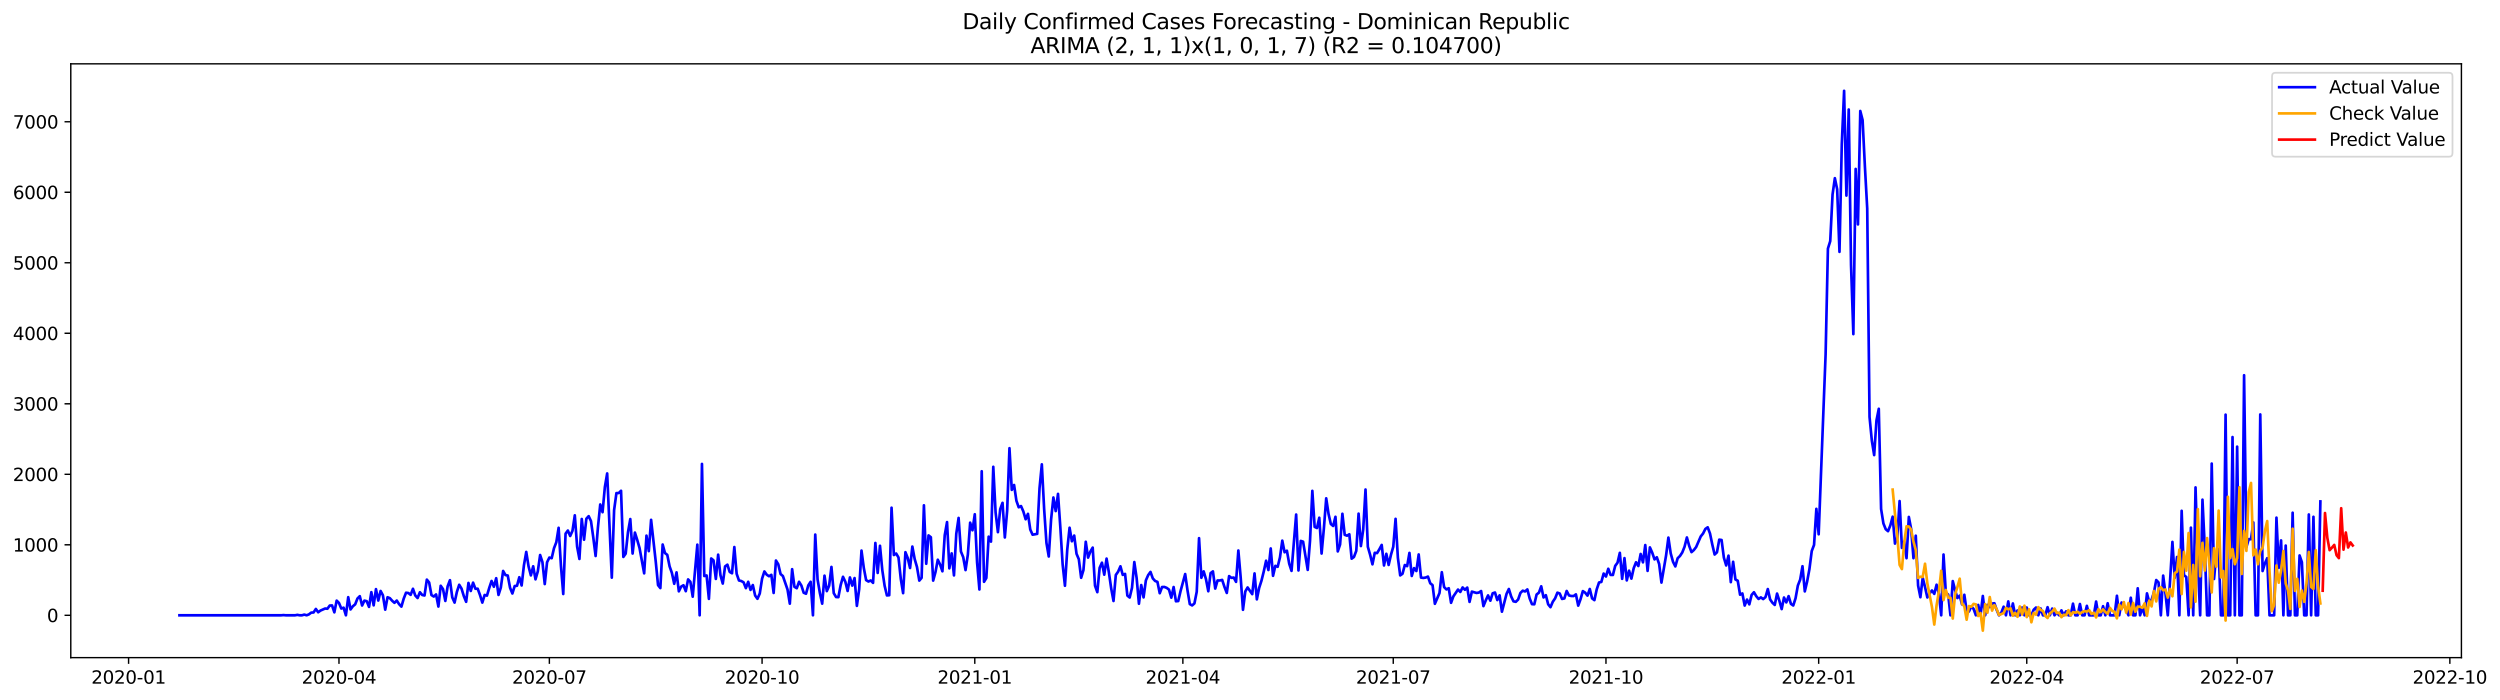 <?xml version="1.0" encoding="utf-8" standalone="no"?>
<!DOCTYPE svg PUBLIC "-//W3C//DTD SVG 1.1//EN"
  "http://www.w3.org/Graphics/SVG/1.1/DTD/svg11.dtd">
<svg xmlns:xlink="http://www.w3.org/1999/xlink" width="1400.466pt" height="392.274pt" viewBox="0 0 1400.466 392.274" xmlns="http://www.w3.org/2000/svg" version="1.1">
 <defs>
  <style type="text/css">*{stroke-linejoin: round; stroke-linecap: butt}</style>
 </defs>
 <g id="figure_1">
  <g id="patch_1">
   <path d="M 0 392.274 
L 1400.466 392.274 
L 1400.466 0 
L 0 0 
z
" style="fill: #ffffff"/>
  </g>
  <g id="axes_1">
   <g id="patch_2">
    <path d="M 39.65 368.396 
L 1378.85 368.396 
L 1378.85 35.755 
L 39.65 35.755 
z
" style="fill: #ffffff"/>
   </g>
   <g id="matplotlib.axis_1">
    <g id="xtick_1">
     <g id="line2d_1">
      <defs>
       <path id="mfbf5002691" d="M 0 0 
L 0 3.5 
" style="stroke: #000000; stroke-width: 0.8"/>
      </defs>
      <g>
       <use xlink:href="#mfbf5002691" x="72.029" y="368.396" style="stroke: #000000; stroke-width: 0.8"/>
      </g>
     </g>
     <g id="text_1">
      <!-- 2020-01 -->
      <g transform="translate(51.138 382.994)scale(0.1 -0.1)">
       <defs>
        <path id="DejaVuSans-32" d="M 1228 531 
L 3431 531 
L 3431 0 
L 469 0 
L 469 531 
Q 828 903 1448 1529 
Q 2069 2156 2228 2338 
Q 2531 2678 2651 2914 
Q 2772 3150 2772 3378 
Q 2772 3750 2511 3984 
Q 2250 4219 1831 4219 
Q 1534 4219 1204 4116 
Q 875 4013 500 3803 
L 500 4441 
Q 881 4594 1212 4672 
Q 1544 4750 1819 4750 
Q 2544 4750 2975 4387 
Q 3406 4025 3406 3419 
Q 3406 3131 3298 2873 
Q 3191 2616 2906 2266 
Q 2828 2175 2409 1742 
Q 1991 1309 1228 531 
z
" transform="scale(0.016)"/>
        <path id="DejaVuSans-30" d="M 2034 4250 
Q 1547 4250 1301 3770 
Q 1056 3291 1056 2328 
Q 1056 1369 1301 889 
Q 1547 409 2034 409 
Q 2525 409 2770 889 
Q 3016 1369 3016 2328 
Q 3016 3291 2770 3770 
Q 2525 4250 2034 4250 
z
M 2034 4750 
Q 2819 4750 3233 4129 
Q 3647 3509 3647 2328 
Q 3647 1150 3233 529 
Q 2819 -91 2034 -91 
Q 1250 -91 836 529 
Q 422 1150 422 2328 
Q 422 3509 836 4129 
Q 1250 4750 2034 4750 
z
" transform="scale(0.016)"/>
        <path id="DejaVuSans-2d" d="M 313 2009 
L 1997 2009 
L 1997 1497 
L 313 1497 
L 313 2009 
z
" transform="scale(0.016)"/>
        <path id="DejaVuSans-31" d="M 794 531 
L 1825 531 
L 1825 4091 
L 703 3866 
L 703 4441 
L 1819 4666 
L 2450 4666 
L 2450 531 
L 3481 531 
L 3481 0 
L 794 0 
L 794 531 
z
" transform="scale(0.016)"/>
       </defs>
       <use xlink:href="#DejaVuSans-32"/>
       <use xlink:href="#DejaVuSans-30" x="63.623"/>
       <use xlink:href="#DejaVuSans-32" x="127.246"/>
       <use xlink:href="#DejaVuSans-30" x="190.869"/>
       <use xlink:href="#DejaVuSans-2d" x="254.492"/>
       <use xlink:href="#DejaVuSans-30" x="290.576"/>
       <use xlink:href="#DejaVuSans-31" x="354.199"/>
      </g>
     </g>
    </g>
    <g id="xtick_2">
     <g id="line2d_2">
      <g>
       <use xlink:href="#mfbf5002691" x="189.889" y="368.396" style="stroke: #000000; stroke-width: 0.8"/>
      </g>
     </g>
     <g id="text_2">
      <!-- 2020-04 -->
      <g transform="translate(168.998 382.994)scale(0.1 -0.1)">
       <defs>
        <path id="DejaVuSans-34" d="M 2419 4116 
L 825 1625 
L 2419 1625 
L 2419 4116 
z
M 2253 4666 
L 3047 4666 
L 3047 1625 
L 3713 1625 
L 3713 1100 
L 3047 1100 
L 3047 0 
L 2419 0 
L 2419 1100 
L 313 1100 
L 313 1709 
L 2253 4666 
z
" transform="scale(0.016)"/>
       </defs>
       <use xlink:href="#DejaVuSans-32"/>
       <use xlink:href="#DejaVuSans-30" x="63.623"/>
       <use xlink:href="#DejaVuSans-32" x="127.246"/>
       <use xlink:href="#DejaVuSans-30" x="190.869"/>
       <use xlink:href="#DejaVuSans-2d" x="254.492"/>
       <use xlink:href="#DejaVuSans-30" x="290.576"/>
       <use xlink:href="#DejaVuSans-34" x="354.199"/>
      </g>
     </g>
    </g>
    <g id="xtick_3">
     <g id="line2d_3">
      <g>
       <use xlink:href="#mfbf5002691" x="307.749" y="368.396" style="stroke: #000000; stroke-width: 0.8"/>
      </g>
     </g>
     <g id="text_3">
      <!-- 2020-07 -->
      <g transform="translate(286.858 382.994)scale(0.1 -0.1)">
       <defs>
        <path id="DejaVuSans-37" d="M 525 4666 
L 3525 4666 
L 3525 4397 
L 1831 0 
L 1172 0 
L 2766 4134 
L 525 4134 
L 525 4666 
z
" transform="scale(0.016)"/>
       </defs>
       <use xlink:href="#DejaVuSans-32"/>
       <use xlink:href="#DejaVuSans-30" x="63.623"/>
       <use xlink:href="#DejaVuSans-32" x="127.246"/>
       <use xlink:href="#DejaVuSans-30" x="190.869"/>
       <use xlink:href="#DejaVuSans-2d" x="254.492"/>
       <use xlink:href="#DejaVuSans-30" x="290.576"/>
       <use xlink:href="#DejaVuSans-37" x="354.199"/>
      </g>
     </g>
    </g>
    <g id="xtick_4">
     <g id="line2d_4">
      <g>
       <use xlink:href="#mfbf5002691" x="426.904" y="368.396" style="stroke: #000000; stroke-width: 0.8"/>
      </g>
     </g>
     <g id="text_4">
      <!-- 2020-10 -->
      <g transform="translate(406.013 382.994)scale(0.1 -0.1)">
       <use xlink:href="#DejaVuSans-32"/>
       <use xlink:href="#DejaVuSans-30" x="63.623"/>
       <use xlink:href="#DejaVuSans-32" x="127.246"/>
       <use xlink:href="#DejaVuSans-30" x="190.869"/>
       <use xlink:href="#DejaVuSans-2d" x="254.492"/>
       <use xlink:href="#DejaVuSans-31" x="290.576"/>
       <use xlink:href="#DejaVuSans-30" x="354.199"/>
      </g>
     </g>
    </g>
    <g id="xtick_5">
     <g id="line2d_5">
      <g>
       <use xlink:href="#mfbf5002691" x="546.059" y="368.396" style="stroke: #000000; stroke-width: 0.8"/>
      </g>
     </g>
     <g id="text_5">
      <!-- 2021-01 -->
      <g transform="translate(525.168 382.994)scale(0.1 -0.1)">
       <use xlink:href="#DejaVuSans-32"/>
       <use xlink:href="#DejaVuSans-30" x="63.623"/>
       <use xlink:href="#DejaVuSans-32" x="127.246"/>
       <use xlink:href="#DejaVuSans-31" x="190.869"/>
       <use xlink:href="#DejaVuSans-2d" x="254.492"/>
       <use xlink:href="#DejaVuSans-30" x="290.576"/>
       <use xlink:href="#DejaVuSans-31" x="354.199"/>
      </g>
     </g>
    </g>
    <g id="xtick_6">
     <g id="line2d_6">
      <g>
       <use xlink:href="#mfbf5002691" x="662.624" y="368.396" style="stroke: #000000; stroke-width: 0.8"/>
      </g>
     </g>
     <g id="text_6">
      <!-- 2021-04 -->
      <g transform="translate(641.733 382.994)scale(0.1 -0.1)">
       <use xlink:href="#DejaVuSans-32"/>
       <use xlink:href="#DejaVuSans-30" x="63.623"/>
       <use xlink:href="#DejaVuSans-32" x="127.246"/>
       <use xlink:href="#DejaVuSans-31" x="190.869"/>
       <use xlink:href="#DejaVuSans-2d" x="254.492"/>
       <use xlink:href="#DejaVuSans-30" x="290.576"/>
       <use xlink:href="#DejaVuSans-34" x="354.199"/>
      </g>
     </g>
    </g>
    <g id="xtick_7">
     <g id="line2d_7">
      <g>
       <use xlink:href="#mfbf5002691" x="780.484" y="368.396" style="stroke: #000000; stroke-width: 0.8"/>
      </g>
     </g>
     <g id="text_7">
      <!-- 2021-07 -->
      <g transform="translate(759.593 382.994)scale(0.1 -0.1)">
       <use xlink:href="#DejaVuSans-32"/>
       <use xlink:href="#DejaVuSans-30" x="63.623"/>
       <use xlink:href="#DejaVuSans-32" x="127.246"/>
       <use xlink:href="#DejaVuSans-31" x="190.869"/>
       <use xlink:href="#DejaVuSans-2d" x="254.492"/>
       <use xlink:href="#DejaVuSans-30" x="290.576"/>
       <use xlink:href="#DejaVuSans-37" x="354.199"/>
      </g>
     </g>
    </g>
    <g id="xtick_8">
     <g id="line2d_8">
      <g>
       <use xlink:href="#mfbf5002691" x="899.639" y="368.396" style="stroke: #000000; stroke-width: 0.8"/>
      </g>
     </g>
     <g id="text_8">
      <!-- 2021-10 -->
      <g transform="translate(878.748 382.994)scale(0.1 -0.1)">
       <use xlink:href="#DejaVuSans-32"/>
       <use xlink:href="#DejaVuSans-30" x="63.623"/>
       <use xlink:href="#DejaVuSans-32" x="127.246"/>
       <use xlink:href="#DejaVuSans-31" x="190.869"/>
       <use xlink:href="#DejaVuSans-2d" x="254.492"/>
       <use xlink:href="#DejaVuSans-31" x="290.576"/>
       <use xlink:href="#DejaVuSans-30" x="354.199"/>
      </g>
     </g>
    </g>
    <g id="xtick_9">
     <g id="line2d_9">
      <g>
       <use xlink:href="#mfbf5002691" x="1018.794" y="368.396" style="stroke: #000000; stroke-width: 0.8"/>
      </g>
     </g>
     <g id="text_9">
      <!-- 2022-01 -->
      <g transform="translate(997.903 382.994)scale(0.1 -0.1)">
       <use xlink:href="#DejaVuSans-32"/>
       <use xlink:href="#DejaVuSans-30" x="63.623"/>
       <use xlink:href="#DejaVuSans-32" x="127.246"/>
       <use xlink:href="#DejaVuSans-32" x="190.869"/>
       <use xlink:href="#DejaVuSans-2d" x="254.492"/>
       <use xlink:href="#DejaVuSans-30" x="290.576"/>
       <use xlink:href="#DejaVuSans-31" x="354.199"/>
      </g>
     </g>
    </g>
    <g id="xtick_10">
     <g id="line2d_10">
      <g>
       <use xlink:href="#mfbf5002691" x="1135.359" y="368.396" style="stroke: #000000; stroke-width: 0.8"/>
      </g>
     </g>
     <g id="text_10">
      <!-- 2022-04 -->
      <g transform="translate(1114.468 382.994)scale(0.1 -0.1)">
       <use xlink:href="#DejaVuSans-32"/>
       <use xlink:href="#DejaVuSans-30" x="63.623"/>
       <use xlink:href="#DejaVuSans-32" x="127.246"/>
       <use xlink:href="#DejaVuSans-32" x="190.869"/>
       <use xlink:href="#DejaVuSans-2d" x="254.492"/>
       <use xlink:href="#DejaVuSans-30" x="290.576"/>
       <use xlink:href="#DejaVuSans-34" x="354.199"/>
      </g>
     </g>
    </g>
    <g id="xtick_11">
     <g id="line2d_11">
      <g>
       <use xlink:href="#mfbf5002691" x="1253.219" y="368.396" style="stroke: #000000; stroke-width: 0.8"/>
      </g>
     </g>
     <g id="text_11">
      <!-- 2022-07 -->
      <g transform="translate(1232.328 382.994)scale(0.1 -0.1)">
       <use xlink:href="#DejaVuSans-32"/>
       <use xlink:href="#DejaVuSans-30" x="63.623"/>
       <use xlink:href="#DejaVuSans-32" x="127.246"/>
       <use xlink:href="#DejaVuSans-32" x="190.869"/>
       <use xlink:href="#DejaVuSans-2d" x="254.492"/>
       <use xlink:href="#DejaVuSans-30" x="290.576"/>
       <use xlink:href="#DejaVuSans-37" x="354.199"/>
      </g>
     </g>
    </g>
    <g id="xtick_12">
     <g id="line2d_12">
      <g>
       <use xlink:href="#mfbf5002691" x="1372.374" y="368.396" style="stroke: #000000; stroke-width: 0.8"/>
      </g>
     </g>
     <g id="text_12">
      <!-- 2022-10 -->
      <g transform="translate(1351.483 382.994)scale(0.1 -0.1)">
       <use xlink:href="#DejaVuSans-32"/>
       <use xlink:href="#DejaVuSans-30" x="63.623"/>
       <use xlink:href="#DejaVuSans-32" x="127.246"/>
       <use xlink:href="#DejaVuSans-32" x="190.869"/>
       <use xlink:href="#DejaVuSans-2d" x="254.492"/>
       <use xlink:href="#DejaVuSans-31" x="290.576"/>
       <use xlink:href="#DejaVuSans-30" x="354.199"/>
      </g>
     </g>
    </g>
   </g>
   <g id="matplotlib.axis_2">
    <g id="ytick_1">
     <g id="line2d_13">
      <defs>
       <path id="mf275be5e77" d="M 0 0 
L -3.5 0 
" style="stroke: #000000; stroke-width: 0.8"/>
      </defs>
      <g>
       <use xlink:href="#mf275be5e77" x="39.65" y="344.68" style="stroke: #000000; stroke-width: 0.8"/>
      </g>
     </g>
     <g id="text_13">
      <!-- 0 -->
      <g transform="translate(26.288 348.479)scale(0.1 -0.1)">
       <use xlink:href="#DejaVuSans-30"/>
      </g>
     </g>
    </g>
    <g id="ytick_2">
     <g id="line2d_14">
      <g>
       <use xlink:href="#mf275be5e77" x="39.65" y="305.185" style="stroke: #000000; stroke-width: 0.8"/>
      </g>
     </g>
     <g id="text_14">
      <!-- 1000 -->
      <g transform="translate(7.2 308.984)scale(0.1 -0.1)">
       <use xlink:href="#DejaVuSans-31"/>
       <use xlink:href="#DejaVuSans-30" x="63.623"/>
       <use xlink:href="#DejaVuSans-30" x="127.246"/>
       <use xlink:href="#DejaVuSans-30" x="190.869"/>
      </g>
     </g>
    </g>
    <g id="ytick_3">
     <g id="line2d_15">
      <g>
       <use xlink:href="#mf275be5e77" x="39.65" y="265.69" style="stroke: #000000; stroke-width: 0.8"/>
      </g>
     </g>
     <g id="text_15">
      <!-- 2000 -->
      <g transform="translate(7.2 269.489)scale(0.1 -0.1)">
       <use xlink:href="#DejaVuSans-32"/>
       <use xlink:href="#DejaVuSans-30" x="63.623"/>
       <use xlink:href="#DejaVuSans-30" x="127.246"/>
       <use xlink:href="#DejaVuSans-30" x="190.869"/>
      </g>
     </g>
    </g>
    <g id="ytick_4">
     <g id="line2d_16">
      <g>
       <use xlink:href="#mf275be5e77" x="39.65" y="226.195" style="stroke: #000000; stroke-width: 0.8"/>
      </g>
     </g>
     <g id="text_16">
      <!-- 3000 -->
      <g transform="translate(7.2 229.994)scale(0.1 -0.1)">
       <defs>
        <path id="DejaVuSans-33" d="M 2597 2516 
Q 3050 2419 3304 2112 
Q 3559 1806 3559 1356 
Q 3559 666 3084 287 
Q 2609 -91 1734 -91 
Q 1441 -91 1130 -33 
Q 819 25 488 141 
L 488 750 
Q 750 597 1062 519 
Q 1375 441 1716 441 
Q 2309 441 2620 675 
Q 2931 909 2931 1356 
Q 2931 1769 2642 2001 
Q 2353 2234 1838 2234 
L 1294 2234 
L 1294 2753 
L 1863 2753 
Q 2328 2753 2575 2939 
Q 2822 3125 2822 3475 
Q 2822 3834 2567 4026 
Q 2313 4219 1838 4219 
Q 1578 4219 1281 4162 
Q 984 4106 628 3988 
L 628 4550 
Q 988 4650 1302 4700 
Q 1616 4750 1894 4750 
Q 2613 4750 3031 4423 
Q 3450 4097 3450 3541 
Q 3450 3153 3228 2886 
Q 3006 2619 2597 2516 
z
" transform="scale(0.016)"/>
       </defs>
       <use xlink:href="#DejaVuSans-33"/>
       <use xlink:href="#DejaVuSans-30" x="63.623"/>
       <use xlink:href="#DejaVuSans-30" x="127.246"/>
       <use xlink:href="#DejaVuSans-30" x="190.869"/>
      </g>
     </g>
    </g>
    <g id="ytick_5">
     <g id="line2d_17">
      <g>
       <use xlink:href="#mf275be5e77" x="39.65" y="186.699" style="stroke: #000000; stroke-width: 0.8"/>
      </g>
     </g>
     <g id="text_17">
      <!-- 4000 -->
      <g transform="translate(7.2 190.499)scale(0.1 -0.1)">
       <use xlink:href="#DejaVuSans-34"/>
       <use xlink:href="#DejaVuSans-30" x="63.623"/>
       <use xlink:href="#DejaVuSans-30" x="127.246"/>
       <use xlink:href="#DejaVuSans-30" x="190.869"/>
      </g>
     </g>
    </g>
    <g id="ytick_6">
     <g id="line2d_18">
      <g>
       <use xlink:href="#mf275be5e77" x="39.65" y="147.204" style="stroke: #000000; stroke-width: 0.8"/>
      </g>
     </g>
     <g id="text_18">
      <!-- 5000 -->
      <g transform="translate(7.2 151.003)scale(0.1 -0.1)">
       <defs>
        <path id="DejaVuSans-35" d="M 691 4666 
L 3169 4666 
L 3169 4134 
L 1269 4134 
L 1269 2991 
Q 1406 3038 1543 3061 
Q 1681 3084 1819 3084 
Q 2600 3084 3056 2656 
Q 3513 2228 3513 1497 
Q 3513 744 3044 326 
Q 2575 -91 1722 -91 
Q 1428 -91 1123 -41 
Q 819 9 494 109 
L 494 744 
Q 775 591 1075 516 
Q 1375 441 1709 441 
Q 2250 441 2565 725 
Q 2881 1009 2881 1497 
Q 2881 1984 2565 2268 
Q 2250 2553 1709 2553 
Q 1456 2553 1204 2497 
Q 953 2441 691 2322 
L 691 4666 
z
" transform="scale(0.016)"/>
       </defs>
       <use xlink:href="#DejaVuSans-35"/>
       <use xlink:href="#DejaVuSans-30" x="63.623"/>
       <use xlink:href="#DejaVuSans-30" x="127.246"/>
       <use xlink:href="#DejaVuSans-30" x="190.869"/>
      </g>
     </g>
    </g>
    <g id="ytick_7">
     <g id="line2d_19">
      <g>
       <use xlink:href="#mf275be5e77" x="39.65" y="107.709" style="stroke: #000000; stroke-width: 0.8"/>
      </g>
     </g>
     <g id="text_19">
      <!-- 6000 -->
      <g transform="translate(7.2 111.508)scale(0.1 -0.1)">
       <defs>
        <path id="DejaVuSans-36" d="M 2113 2584 
Q 1688 2584 1439 2293 
Q 1191 2003 1191 1497 
Q 1191 994 1439 701 
Q 1688 409 2113 409 
Q 2538 409 2786 701 
Q 3034 994 3034 1497 
Q 3034 2003 2786 2293 
Q 2538 2584 2113 2584 
z
M 3366 4563 
L 3366 3988 
Q 3128 4100 2886 4159 
Q 2644 4219 2406 4219 
Q 1781 4219 1451 3797 
Q 1122 3375 1075 2522 
Q 1259 2794 1537 2939 
Q 1816 3084 2150 3084 
Q 2853 3084 3261 2657 
Q 3669 2231 3669 1497 
Q 3669 778 3244 343 
Q 2819 -91 2113 -91 
Q 1303 -91 875 529 
Q 447 1150 447 2328 
Q 447 3434 972 4092 
Q 1497 4750 2381 4750 
Q 2619 4750 2861 4703 
Q 3103 4656 3366 4563 
z
" transform="scale(0.016)"/>
       </defs>
       <use xlink:href="#DejaVuSans-36"/>
       <use xlink:href="#DejaVuSans-30" x="63.623"/>
       <use xlink:href="#DejaVuSans-30" x="127.246"/>
       <use xlink:href="#DejaVuSans-30" x="190.869"/>
      </g>
     </g>
    </g>
    <g id="ytick_8">
     <g id="line2d_20">
      <g>
       <use xlink:href="#mf275be5e77" x="39.65" y="68.214" style="stroke: #000000; stroke-width: 0.8"/>
      </g>
     </g>
     <g id="text_20">
      <!-- 7000 -->
      <g transform="translate(7.2 72.013)scale(0.1 -0.1)">
       <use xlink:href="#DejaVuSans-37"/>
       <use xlink:href="#DejaVuSans-30" x="63.623"/>
       <use xlink:href="#DejaVuSans-30" x="127.246"/>
       <use xlink:href="#DejaVuSans-30" x="190.869"/>
      </g>
     </g>
    </g>
   </g>
   <g id="line2d_21">
    <path d="M 100.523 344.68 
L 157.51 344.68 
L 158.805 344.562 
L 160.1 344.68 
L 165.281 344.68 
L 166.576 344.443 
L 167.871 344.68 
L 169.166 344.68 
L 170.462 344.285 
L 171.757 344.68 
L 173.052 344.167 
L 174.347 343.179 
L 175.642 343.1 
L 176.937 341.125 
L 178.233 342.982 
L 179.528 342.034 
L 182.118 340.888 
L 183.413 341.007 
L 184.708 339.23 
L 186.004 339.151 
L 187.299 343.021 
L 188.594 336.465 
L 189.889 337.768 
L 191.184 340.888 
L 192.479 340.415 
L 193.775 344.68 
L 195.07 334.53 
L 196.365 341.402 
L 197.66 339.625 
L 198.955 338.558 
L 200.25 335.28 
L 201.546 333.977 
L 202.841 339.19 
L 204.136 336.465 
L 205.431 336.781 
L 206.726 339.98 
L 208.021 331.726 
L 209.317 339.111 
L 210.612 330.027 
L 211.907 336.426 
L 213.202 331.054 
L 214.497 333.463 
L 215.792 341.52 
L 217.088 334.569 
L 218.383 335.083 
L 219.678 336.544 
L 220.973 337.689 
L 222.268 336.426 
L 223.563 338.44 
L 224.859 339.822 
L 226.154 335.359 
L 227.449 332.042 
L 228.744 332.2 
L 230.039 333.226 
L 231.334 329.83 
L 232.629 333.582 
L 233.925 335.004 
L 235.22 331.765 
L 236.515 333.305 
L 237.81 333.582 
L 239.105 324.695 
L 240.4 326.315 
L 241.696 333.345 
L 242.991 334.174 
L 244.286 332.989 
L 245.581 339.783 
L 246.876 328.132 
L 248.171 330.027 
L 249.467 336.623 
L 250.762 328.448 
L 252.057 325.011 
L 253.352 334.648 
L 254.647 337.571 
L 255.942 331.568 
L 257.238 327.579 
L 258.533 329.711 
L 259.828 333.937 
L 261.123 337.136 
L 262.418 326.552 
L 263.713 331.054 
L 265.009 326.394 
L 266.304 329.79 
L 267.599 329.79 
L 268.894 333.345 
L 270.189 337.571 
L 271.484 333.305 
L 272.78 333.661 
L 274.075 329.316 
L 275.37 325.446 
L 276.665 328.684 
L 277.96 323.906 
L 279.255 333.266 
L 280.551 329.158 
L 281.846 319.838 
L 283.141 322.128 
L 284.436 322.405 
L 285.731 329.277 
L 287.026 332.476 
L 288.322 328.29 
L 289.617 328.132 
L 290.912 323.353 
L 292.207 327.974 
L 293.502 316.638 
L 294.797 309.174 
L 296.093 317.31 
L 297.388 322.326 
L 298.683 317.231 
L 299.978 324.537 
L 301.273 320.075 
L 302.568 310.912 
L 303.864 314.901 
L 305.159 327.184 
L 306.454 314.98 
L 307.749 312.333 
L 309.044 312.689 
L 310.339 307.12 
L 311.635 303.763 
L 312.93 295.667 
L 314.225 316.915 
L 315.52 332.752 
L 316.815 298.945 
L 318.11 297.207 
L 319.406 300.248 
L 320.701 297.325 
L 321.996 288.676 
L 323.291 306.212 
L 324.586 313.123 
L 325.881 290.73 
L 327.176 302.341 
L 328.472 290.572 
L 329.767 289.15 
L 331.062 291.914 
L 332.357 301.196 
L 333.652 311.465 
L 334.947 295.469 
L 336.243 282.594 
L 337.538 286.938 
L 338.833 272.838 
L 340.128 265.216 
L 342.718 323.59 
L 344.014 285.753 
L 345.309 276.235 
L 346.604 276.195 
L 347.899 274.932 
L 349.194 311.978 
L 350.489 310.161 
L 351.785 298.155 
L 353.08 290.769 
L 354.375 310.082 
L 355.67 298.352 
L 356.965 302.46 
L 358.26 307.002 
L 360.851 321.18 
L 362.146 300.05 
L 363.441 308.739 
L 364.736 291.204 
L 367.327 314.506 
L 368.622 327.776 
L 369.917 329.435 
L 371.212 305.027 
L 372.507 309.806 
L 373.802 310.833 
L 375.098 317.27 
L 376.393 320.983 
L 377.688 327.026 
L 378.983 320.627 
L 380.278 331.252 
L 381.573 328.605 
L 382.869 327.855 
L 384.164 331.173 
L 385.459 324.577 
L 386.754 325.959 
L 388.049 334.253 
L 390.64 305.106 
L 391.935 344.68 
L 393.23 259.884 
L 394.525 322.681 
L 395.82 322.365 
L 397.115 335.478 
L 398.411 312.847 
L 399.706 313.913 
L 401.001 324.301 
L 402.296 310.714 
L 403.591 322.247 
L 404.886 326.907 
L 406.182 317.31 
L 407.477 316.323 
L 408.772 320.391 
L 410.067 321.141 
L 411.362 306.449 
L 412.657 321.417 
L 413.953 325.169 
L 415.248 325.485 
L 416.543 326.196 
L 417.838 329.474 
L 419.133 325.92 
L 420.428 330.462 
L 421.724 327.737 
L 423.019 333.621 
L 424.314 335.438 
L 425.609 332.476 
L 426.904 324.182 
L 428.199 320.114 
L 429.494 321.931 
L 430.79 322.8 
L 432.085 322.01 
L 433.38 332.16 
L 434.675 313.992 
L 435.97 316.086 
L 437.265 321.575 
L 438.561 322.681 
L 441.151 330.225 
L 442.446 338.163 
L 443.741 318.85 
L 445.036 328.724 
L 446.332 329.514 
L 447.627 325.92 
L 448.922 328.013 
L 450.217 332.042 
L 451.512 332.595 
L 452.807 327.895 
L 454.103 325.92 
L 455.398 344.68 
L 456.693 299.458 
L 457.988 324.577 
L 459.283 332.2 
L 460.578 338.163 
L 461.874 322.484 
L 463.169 331.133 
L 464.464 328.132 
L 465.759 317.586 
L 467.054 332.279 
L 468.349 334.451 
L 469.645 334.53 
L 470.94 327.697 
L 472.235 323.116 
L 473.53 325.88 
L 474.825 331.054 
L 476.12 323.471 
L 477.416 328.053 
L 478.711 323.827 
L 480.006 339.388 
L 481.301 330.027 
L 482.596 308.423 
L 483.891 318.179 
L 485.187 324.972 
L 486.482 325.762 
L 487.777 325.169 
L 489.072 326.512 
L 490.367 304.158 
L 491.662 320.943 
L 492.958 305.738 
L 494.253 319.403 
L 495.548 328.132 
L 496.843 333.542 
L 498.138 333.424 
L 499.433 284.41 
L 500.729 310.912 
L 502.024 310.082 
L 503.319 312.294 
L 504.614 324.34 
L 505.909 332.279 
L 507.204 309.332 
L 508.5 312.61 
L 509.795 318.179 
L 511.09 306.172 
L 512.385 313.163 
L 513.68 317.626 
L 514.975 325.248 
L 516.271 323.708 
L 517.566 283.068 
L 518.861 315.809 
L 520.156 299.932 
L 521.451 300.959 
L 522.746 325.248 
L 524.041 320.469 
L 525.337 313.558 
L 526.632 316.244 
L 527.927 320.035 
L 529.222 299.853 
L 530.517 292.467 
L 531.812 318.376 
L 533.108 310.003 
L 534.403 322.326 
L 535.698 298.945 
L 536.993 290.137 
L 538.288 308.937 
L 539.583 312.136 
L 540.879 319.364 
L 542.174 310.714 
L 543.469 292.783 
L 544.764 297.049 
L 546.059 288.083 
L 547.354 315.177 
L 548.65 330.225 
L 549.945 263.991 
L 551.24 325.92 
L 552.535 323.787 
L 553.83 300.643 
L 555.125 303.408 
L 556.421 261.503 
L 557.716 287.057 
L 559.011 298.115 
L 560.306 285.2 
L 561.601 281.685 
L 562.896 301.077 
L 564.192 286.148 
L 565.487 251.076 
L 566.782 274.418 
L 568.077 271.693 
L 569.372 280.5 
L 570.667 284.173 
L 571.963 283.502 
L 573.258 286.504 
L 574.553 290.888 
L 575.848 287.846 
L 577.143 296.654 
L 578.438 299.537 
L 581.029 299.063 
L 582.324 273.51 
L 583.619 260.121 
L 584.914 285.161 
L 586.209 304.158 
L 587.505 311.741 
L 588.8 291.085 
L 590.095 278.684 
L 591.39 286.306 
L 592.685 276.669 
L 593.98 295.311 
L 595.276 316.204 
L 596.571 328.132 
L 597.866 307.792 
L 599.161 295.627 
L 600.456 303.21 
L 601.751 300.011 
L 603.047 310.201 
L 604.342 313.281 
L 605.637 323.669 
L 606.932 319.324 
L 608.227 303.487 
L 609.522 312.373 
L 610.818 308.976 
L 612.113 306.765 
L 613.408 328.092 
L 614.703 331.726 
L 615.998 318.1 
L 617.293 315.217 
L 618.588 321.931 
L 619.884 312.926 
L 621.179 320.667 
L 622.474 329.632 
L 623.769 336.663 
L 625.064 322.089 
L 626.359 320.233 
L 627.655 317.231 
L 628.95 322.049 
L 630.245 321.496 
L 631.54 333.661 
L 632.835 334.727 
L 634.13 329.277 
L 635.426 314.861 
L 636.721 323.787 
L 638.016 338.203 
L 639.311 327.737 
L 640.606 334.648 
L 641.901 325.13 
L 643.197 322.168 
L 644.492 320.391 
L 645.787 324.024 
L 647.082 325.446 
L 648.377 325.959 
L 649.672 332.318 
L 650.968 328.842 
L 652.263 328.803 
L 653.558 329.316 
L 654.853 330.304 
L 656.148 334.806 
L 657.443 328.842 
L 658.739 336.82 
L 660.034 336.702 
L 661.329 331.133 
L 663.919 321.575 
L 665.214 330.659 
L 666.51 338.4 
L 667.805 339.151 
L 669.1 338.045 
L 670.395 331.489 
L 671.69 301.472 
L 672.985 323.669 
L 674.281 320.075 
L 675.576 324.459 
L 676.871 331.212 
L 678.166 321.062 
L 679.461 320.075 
L 680.756 329.711 
L 682.052 325.169 
L 683.347 325.169 
L 684.642 324.853 
L 685.937 328.803 
L 687.232 332.16 
L 688.527 322.721 
L 689.823 323.708 
L 691.118 323.55 
L 692.413 325.959 
L 693.708 308.384 
L 695.003 323.353 
L 696.298 341.599 
L 697.594 331.331 
L 698.889 329.079 
L 701.479 332.831 
L 702.774 321.22 
L 704.069 335.754 
L 705.365 329.316 
L 706.66 325.288 
L 707.955 320.075 
L 709.25 314.111 
L 710.545 319.324 
L 711.84 307.239 
L 713.135 322.563 
L 714.431 316.994 
L 715.726 317.507 
L 717.021 312.215 
L 718.316 302.855 
L 719.611 309.371 
L 720.906 308.502 
L 722.202 315.809 
L 723.497 319.798 
L 726.087 288.241 
L 727.382 319.561 
L 728.677 303.013 
L 729.973 303.447 
L 732.563 319.245 
L 733.858 302.894 
L 735.153 274.971 
L 736.448 295.153 
L 737.744 295.785 
L 739.039 290.019 
L 740.334 310.082 
L 741.629 295.904 
L 742.924 279.158 
L 744.219 287.846 
L 745.515 293.534 
L 746.81 294.64 
L 748.105 289.505 
L 749.4 308.897 
L 750.695 305.027 
L 751.99 287.807 
L 753.286 299.616 
L 754.581 300.09 
L 755.876 299.3 
L 757.171 312.965 
L 758.466 312.018 
L 759.761 308.581 
L 761.057 287.728 
L 762.352 305.896 
L 763.647 296.654 
L 764.942 274.221 
L 766.237 306.291 
L 767.532 310.793 
L 768.828 316.125 
L 770.123 309.687 
L 771.418 309.845 
L 772.713 307.673 
L 774.008 305.264 
L 775.303 316.757 
L 776.599 310.24 
L 777.894 316.48 
L 779.189 310.833 
L 780.484 306.291 
L 781.779 290.651 
L 783.074 312.491 
L 784.37 322.326 
L 785.665 321.417 
L 786.96 316.52 
L 788.255 317.152 
L 789.55 309.727 
L 790.845 322.642 
L 792.141 318.258 
L 793.436 319.877 
L 794.731 310.596 
L 796.026 323.55 
L 797.321 323.748 
L 798.616 323.55 
L 799.912 322.997 
L 801.207 326.749 
L 802.502 327.776 
L 803.797 338.242 
L 806.387 332.2 
L 807.682 320.548 
L 808.978 328.882 
L 810.273 330.185 
L 811.568 329.514 
L 812.863 337.689 
L 814.158 334.095 
L 816.749 330.264 
L 818.044 331.607 
L 819.339 329.079 
L 820.634 330.383 
L 821.929 329.158 
L 823.224 337.176 
L 824.52 331.41 
L 827.11 332.16 
L 828.405 331.963 
L 829.7 331.094 
L 830.995 339.546 
L 832.291 336.347 
L 833.586 333.542 
L 834.881 336.505 
L 836.176 332.358 
L 837.471 331.923 
L 838.766 336.149 
L 840.062 333.503 
L 841.357 342.666 
L 843.947 332.673 
L 845.242 329.948 
L 846.537 334.135 
L 847.833 336.86 
L 849.128 337.136 
L 850.423 335.873 
L 851.718 332.16 
L 853.013 330.896 
L 854.308 331.331 
L 855.604 330.185 
L 856.899 335.241 
L 858.194 338.44 
L 859.489 338.519 
L 860.784 333.029 
L 862.079 332.002 
L 863.375 328.448 
L 864.67 334.688 
L 865.965 333.424 
L 867.26 338.519 
L 868.555 340.138 
L 869.85 337.097 
L 871.146 335.201 
L 872.441 332.002 
L 873.736 332.476 
L 875.031 335.517 
L 876.326 335.241 
L 877.621 331.054 
L 878.917 333.542 
L 880.212 333.858 
L 881.507 333.898 
L 882.802 332.95 
L 884.097 339.269 
L 885.392 335.675 
L 886.688 331.133 
L 887.983 332.002 
L 889.278 333.661 
L 890.573 329.948 
L 891.868 335.201 
L 893.163 336.189 
L 894.459 330.146 
L 895.754 326.315 
L 897.049 325.999 
L 898.344 321.299 
L 899.639 322.958 
L 900.934 318.613 
L 902.229 322.049 
L 903.525 322.089 
L 904.82 316.994 
L 906.115 315.217 
L 907.41 309.687 
L 908.705 324.261 
L 910 312.649 
L 911.296 325.13 
L 912.591 319.68 
L 913.886 324.143 
L 915.181 318.297 
L 916.476 314.98 
L 917.771 317.073 
L 919.067 310.319 
L 920.362 315.019 
L 921.657 305.343 
L 922.952 319.798 
L 924.247 306.646 
L 925.542 309.569 
L 926.838 313.36 
L 928.133 312.176 
L 929.428 315.967 
L 930.723 326.354 
L 933.313 311.149 
L 934.609 301.156 
L 935.904 309.964 
L 937.199 314.703 
L 938.494 317.31 
L 939.789 312.728 
L 941.084 311.465 
L 942.38 309.49 
L 943.675 306.251 
L 944.97 301.077 
L 946.265 305.817 
L 947.56 309.292 
L 948.855 308.147 
L 950.151 306.449 
L 952.741 300.485 
L 954.036 298.866 
L 955.331 296.298 
L 956.626 295.39 
L 957.922 298.866 
L 959.217 305.106 
L 960.512 310.635 
L 961.807 309.411 
L 963.102 302.302 
L 964.397 302.499 
L 965.693 312.412 
L 966.988 316.757 
L 968.283 311.267 
L 969.578 326.117 
L 970.873 314.703 
L 972.168 324.616 
L 973.464 325.327 
L 974.759 333.147 
L 976.054 332.437 
L 977.349 339.23 
L 978.644 335.873 
L 979.939 338.558 
L 981.235 333.266 
L 982.53 331.765 
L 983.825 333.977 
L 985.12 335.517 
L 986.415 334.648 
L 987.71 335.596 
L 989.006 334.49 
L 990.301 329.988 
L 991.596 335.794 
L 992.891 337.65 
L 994.186 338.874 
L 995.481 332.516 
L 996.776 336.544 
L 998.072 341.204 
L 999.367 334.727 
L 1000.662 337.452 
L 1001.957 333.937 
L 1003.252 338.282 
L 1004.547 339.19 
L 1005.843 335.162 
L 1007.138 328.013 
L 1008.433 324.695 
L 1009.728 317.191 
L 1011.023 331.291 
L 1012.318 325.801 
L 1013.614 318.811 
L 1014.909 308.7 
L 1016.204 305.264 
L 1017.499 285.042 
L 1018.794 299.3 
L 1021.385 231.882 
L 1022.68 198.548 
L 1023.975 139.266 
L 1025.27 135.079 
L 1026.565 108.973 
L 1027.86 99.81 
L 1029.156 106.05 
L 1030.451 141.082 
L 1031.746 80.734 
L 1033.041 50.876 
L 1034.336 109.565 
L 1035.631 61.342 
L 1036.927 148.626 
L 1038.222 187.173 
L 1039.517 94.636 
L 1040.812 125.719 
L 1042.107 62.171 
L 1043.402 67.266 
L 1044.698 93.372 
L 1045.993 116.832 
L 1047.288 233.58 
L 1048.583 246.89 
L 1049.878 254.947 
L 1051.173 235.555 
L 1052.469 228.999 
L 1053.764 285.121 
L 1055.059 293.218 
L 1056.354 296.456 
L 1057.649 297.562 
L 1058.944 294.324 
L 1060.24 289.426 
L 1061.535 304.513 
L 1062.83 301.196 
L 1064.125 280.698 
L 1065.42 306.923 
L 1066.715 303.447 
L 1068.011 312.689 
L 1069.306 289.584 
L 1070.601 296.377 
L 1071.896 312.689 
L 1073.191 300.09 
L 1074.486 328.013 
L 1075.782 334.569 
L 1077.077 323.59 
L 1078.372 328.882 
L 1079.667 334.688 
L 1080.962 332.397 
L 1082.257 330.778 
L 1083.553 332.673 
L 1084.848 327.539 
L 1086.143 332.595 
L 1087.438 344.68 
L 1088.733 310.635 
L 1090.028 332.121 
L 1091.324 333.029 
L 1092.619 344.68 
L 1093.914 325.525 
L 1095.209 330.62 
L 1096.504 335.004 
L 1097.799 333.621 
L 1099.094 338.558 
L 1100.39 333.187 
L 1101.685 342.073 
L 1102.98 342.547 
L 1104.275 339.704 
L 1105.57 341.086 
L 1106.865 344.68 
L 1108.161 338.874 
L 1109.456 344.68 
L 1110.751 333.858 
L 1112.046 344.68 
L 1113.341 338.874 
L 1114.636 340.099 
L 1115.932 338.124 
L 1117.227 337.926 
L 1118.522 341.678 
L 1119.817 344.68 
L 1121.112 343.219 
L 1122.407 339.862 
L 1123.703 344.68 
L 1124.998 336.899 
L 1126.293 344.68 
L 1127.588 338.045 
L 1128.883 344.68 
L 1130.178 341.955 
L 1131.474 344.68 
L 1132.769 340.336 
L 1134.064 344.68 
L 1135.359 340.336 
L 1136.654 344.68 
L 1137.949 344.68 
L 1139.245 341.56 
L 1140.54 340.336 
L 1141.835 344.68 
L 1143.13 340.849 
L 1144.425 344.68 
L 1145.72 344.68 
L 1147.016 340.138 
L 1148.311 344.68 
L 1149.606 340.928 
L 1150.901 344.68 
L 1152.196 343.219 
L 1153.491 344.68 
L 1154.787 341.915 
L 1156.082 344.68 
L 1157.377 342.468 
L 1158.672 344.68 
L 1159.967 344.68 
L 1161.262 338.163 
L 1162.558 344.68 
L 1163.853 344.68 
L 1165.148 338.361 
L 1166.443 344.68 
L 1167.738 344.68 
L 1169.033 339.388 
L 1170.329 344.68 
L 1172.919 344.68 
L 1174.214 336.978 
L 1175.509 344.68 
L 1176.804 344.68 
L 1178.1 339.585 
L 1179.395 344.68 
L 1180.69 337.926 
L 1181.985 344.68 
L 1184.575 344.68 
L 1185.871 333.74 
L 1187.166 344.68 
L 1188.461 337.531 
L 1189.756 339.348 
L 1191.051 341.678 
L 1192.346 344.68 
L 1193.641 334.846 
L 1194.937 344.68 
L 1196.232 344.68 
L 1197.527 329.553 
L 1198.822 344.68 
L 1200.117 340.375 
L 1201.412 344.68 
L 1202.708 332.397 
L 1204.003 337.452 
L 1205.298 335.912 
L 1206.593 331.884 
L 1207.888 324.932 
L 1209.183 326.275 
L 1210.479 344.68 
L 1211.774 322.444 
L 1213.069 332.555 
L 1214.364 344.68 
L 1215.659 325.051 
L 1216.954 303.566 
L 1218.25 323.669 
L 1219.545 312.018 
L 1220.84 344.68 
L 1222.135 286.148 
L 1223.43 322.168 
L 1224.725 323.234 
L 1226.021 344.68 
L 1227.316 295.588 
L 1228.611 344.68 
L 1229.906 273.036 
L 1231.201 315.217 
L 1232.496 344.68 
L 1233.792 279.908 
L 1235.087 306.646 
L 1236.382 344.68 
L 1237.677 344.68 
L 1238.972 259.686 
L 1240.267 324.34 
L 1241.563 310.122 
L 1242.858 307.515 
L 1244.153 344.68 
L 1245.448 344.68 
L 1246.743 232.277 
L 1248.038 344.68 
L 1249.334 344.68 
L 1250.629 244.836 
L 1251.924 344.68 
L 1253.219 250.208 
L 1254.514 344.68 
L 1255.809 344.68 
L 1257.105 210.199 
L 1258.4 306.488 
L 1259.695 302.025 
L 1260.99 302.065 
L 1262.285 292.665 
L 1263.58 344.68 
L 1264.876 344.68 
L 1266.171 232.158 
L 1267.466 319.877 
L 1268.761 315.612 
L 1270.056 312.689 
L 1271.351 344.68 
L 1273.942 344.68 
L 1275.237 289.979 
L 1276.532 318.1 
L 1277.827 302.736 
L 1279.122 344.68 
L 1280.418 305.619 
L 1281.713 344.68 
L 1283.008 344.68 
L 1284.303 287.215 
L 1285.598 344.68 
L 1286.893 344.68 
L 1288.188 311.149 
L 1289.484 314.94 
L 1290.779 344.68 
L 1292.074 344.68 
L 1293.369 288.202 
L 1294.664 344.68 
L 1295.959 289.505 
L 1297.255 344.68 
L 1298.55 344.68 
L 1299.845 280.895 
L 1299.845 280.895 
" clip-path="url(#pb46b15b6c0)" style="fill: none; stroke: #0000ff; stroke-width: 1.5; stroke-linecap: square"/>
   </g>
   <g id="line2d_22">
    <path d="M 1060.24 274.265 
L 1061.535 287.856 
L 1062.83 300.202 
L 1064.125 316.458 
L 1065.42 318.807 
L 1066.715 303.957 
L 1068.011 294.815 
L 1069.306 294.956 
L 1070.601 296.659 
L 1071.896 303.352 
L 1073.191 308.13 
L 1074.486 323.753 
L 1075.782 323.045 
L 1077.077 323.204 
L 1078.372 315.8 
L 1079.667 326.769 
L 1082.257 340.04 
L 1083.553 349.871 
L 1084.848 339.103 
L 1086.143 331.248 
L 1087.438 319.708 
L 1088.733 336.176 
L 1090.028 330.503 
L 1091.324 334.849 
L 1092.619 334.861 
L 1093.914 346.501 
L 1095.209 332.946 
L 1096.504 328.873 
L 1097.799 324.167 
L 1099.094 338.178 
L 1100.39 339.625 
L 1101.685 347.151 
L 1102.98 339.508 
L 1104.275 339.959 
L 1105.57 338.294 
L 1106.865 338.568 
L 1108.161 345.096 
L 1109.456 343.438 
L 1110.751 353.276 
L 1112.046 338.385 
L 1113.341 343.24 
L 1114.636 334.459 
L 1115.932 342.062 
L 1117.227 338.988 
L 1118.522 341.314 
L 1119.817 344.543 
L 1122.407 343.448 
L 1123.703 340.499 
L 1124.998 341.352 
L 1126.293 340.766 
L 1127.588 344.941 
L 1128.883 343.274 
L 1130.178 345.525 
L 1131.474 339.722 
L 1132.769 344.265 
L 1134.064 339.305 
L 1135.359 345.694 
L 1136.654 341.303 
L 1137.949 348.592 
L 1139.245 343.382 
L 1140.54 344.313 
L 1141.835 340.096 
L 1143.13 341.633 
L 1144.425 342.28 
L 1145.72 345.044 
L 1147.016 346.203 
L 1148.311 343.596 
L 1149.606 342.62 
L 1150.901 340.938 
L 1152.196 343.463 
L 1153.491 343.21 
L 1154.787 345.732 
L 1156.082 344.359 
L 1157.377 344.641 
L 1158.672 341.805 
L 1159.967 344.753 
L 1161.262 342.913 
L 1162.558 343.207 
L 1163.853 342.674 
L 1165.148 343.866 
L 1166.443 342.837 
L 1167.738 342.338 
L 1169.033 342.642 
L 1170.329 341.78 
L 1171.624 343.921 
L 1172.919 343.207 
L 1174.214 345.874 
L 1175.509 341.256 
L 1176.804 342.879 
L 1178.1 341.329 
L 1179.395 342.844 
L 1180.69 343.843 
L 1181.985 340.532 
L 1183.28 342.313 
L 1184.575 342.698 
L 1185.871 346.392 
L 1187.166 338.703 
L 1188.461 341.365 
L 1189.756 337.262 
L 1191.051 343.185 
L 1192.346 337.831 
L 1193.641 344.275 
L 1194.937 337.759 
L 1196.232 342.673 
L 1197.527 339.848 
L 1198.822 339.854 
L 1200.117 340.5 
L 1201.412 337.972 
L 1202.708 345.006 
L 1204.003 336.406 
L 1205.298 339.714 
L 1206.593 331.042 
L 1207.888 336.915 
L 1209.183 329.868 
L 1210.479 328.95 
L 1211.774 330.68 
L 1213.069 330.218 
L 1214.364 334.743 
L 1215.659 329.92 
L 1216.954 334.029 
L 1218.25 321.09 
L 1219.545 320.163 
L 1220.84 307.892 
L 1222.135 332.782 
L 1223.43 309.181 
L 1224.725 319.716 
L 1226.021 298.599 
L 1227.316 340.214 
L 1228.611 316.506 
L 1229.906 337.053 
L 1231.201 285.203 
L 1232.496 322.842 
L 1233.792 304.098 
L 1235.087 319.622 
L 1236.382 301.423 
L 1238.972 331.88 
L 1240.267 307.127 
L 1241.563 317.445 
L 1242.858 286.027 
L 1244.153 323.476 
L 1245.448 319.859 
L 1246.743 347.619 
L 1248.038 278.297 
L 1249.334 312.661 
L 1250.629 307.616 
L 1251.924 316.065 
L 1253.219 312.639 
L 1254.514 272.959 
L 1255.809 321.528 
L 1257.105 297.409 
L 1258.4 308.587 
L 1259.695 275.726 
L 1260.99 270.537 
L 1262.285 311.11 
L 1263.58 307.843 
L 1264.876 316.069 
L 1266.171 308.626 
L 1267.466 306.806 
L 1268.761 297.492 
L 1270.056 291.899 
L 1271.351 319.907 
L 1272.647 342.37 
L 1273.942 338.821 
L 1275.237 316.784 
L 1276.532 326.427 
L 1277.827 319.644 
L 1279.122 308.682 
L 1280.418 326.825 
L 1281.713 330.787 
L 1283.008 341.096 
L 1284.303 296.173 
L 1285.598 330.982 
L 1286.893 324.231 
L 1288.188 340.013 
L 1289.484 330.785 
L 1290.779 337.126 
L 1292.074 326.739 
L 1293.369 309.198 
L 1294.664 328.815 
L 1295.959 329.903 
L 1297.255 308.22 
L 1298.55 328.219 
L 1299.845 338.037 
L 1299.845 338.037 
" clip-path="url(#pb46b15b6c0)" style="fill: none; stroke: #ffa500; stroke-width: 1.5; stroke-linecap: square"/>
   </g>
   <g id="line2d_23">
    <path d="M 1301.14 330.906 
L 1302.435 287.391 
L 1303.73 301.248 
L 1305.026 308.197 
L 1306.321 306.794 
L 1307.616 305.254 
L 1308.911 311.021 
L 1310.206 312.655 
L 1311.501 284.699 
L 1312.797 307.912 
L 1314.092 298.312 
L 1315.387 306.696 
L 1316.682 303.847 
L 1317.977 305.584 
" clip-path="url(#pb46b15b6c0)" style="fill: none; stroke: #ff0000; stroke-width: 1.5; stroke-linecap: square"/>
   </g>
   <g id="patch_3">
    <path d="M 39.65 368.396 
L 39.65 35.755 
" style="fill: none; stroke: #000000; stroke-width: 0.8; stroke-linejoin: miter; stroke-linecap: square"/>
   </g>
   <g id="patch_4">
    <path d="M 1378.85 368.396 
L 1378.85 35.755 
" style="fill: none; stroke: #000000; stroke-width: 0.8; stroke-linejoin: miter; stroke-linecap: square"/>
   </g>
   <g id="patch_5">
    <path d="M 39.65 368.396 
L 1378.85 368.396 
" style="fill: none; stroke: #000000; stroke-width: 0.8; stroke-linejoin: miter; stroke-linecap: square"/>
   </g>
   <g id="patch_6">
    <path d="M 39.65 35.755 
L 1378.85 35.755 
" style="fill: none; stroke: #000000; stroke-width: 0.8; stroke-linejoin: miter; stroke-linecap: square"/>
   </g>
   <g id="text_21">
    <!-- Daily Confirmed Cases Forecasting - Dominican Republic -->
    <g transform="translate(539.148 16.318)scale(0.12 -0.12)">
     <defs>
      <path id="DejaVuSans-44" d="M 1259 4147 
L 1259 519 
L 2022 519 
Q 2988 519 3436 956 
Q 3884 1394 3884 2338 
Q 3884 3275 3436 3711 
Q 2988 4147 2022 4147 
L 1259 4147 
z
M 628 4666 
L 1925 4666 
Q 3281 4666 3915 4102 
Q 4550 3538 4550 2338 
Q 4550 1131 3912 565 
Q 3275 0 1925 0 
L 628 0 
L 628 4666 
z
" transform="scale(0.016)"/>
      <path id="DejaVuSans-61" d="M 2194 1759 
Q 1497 1759 1228 1600 
Q 959 1441 959 1056 
Q 959 750 1161 570 
Q 1363 391 1709 391 
Q 2188 391 2477 730 
Q 2766 1069 2766 1631 
L 2766 1759 
L 2194 1759 
z
M 3341 1997 
L 3341 0 
L 2766 0 
L 2766 531 
Q 2569 213 2275 61 
Q 1981 -91 1556 -91 
Q 1019 -91 701 211 
Q 384 513 384 1019 
Q 384 1609 779 1909 
Q 1175 2209 1959 2209 
L 2766 2209 
L 2766 2266 
Q 2766 2663 2505 2880 
Q 2244 3097 1772 3097 
Q 1472 3097 1187 3025 
Q 903 2953 641 2809 
L 641 3341 
Q 956 3463 1253 3523 
Q 1550 3584 1831 3584 
Q 2591 3584 2966 3190 
Q 3341 2797 3341 1997 
z
" transform="scale(0.016)"/>
      <path id="DejaVuSans-69" d="M 603 3500 
L 1178 3500 
L 1178 0 
L 603 0 
L 603 3500 
z
M 603 4863 
L 1178 4863 
L 1178 4134 
L 603 4134 
L 603 4863 
z
" transform="scale(0.016)"/>
      <path id="DejaVuSans-6c" d="M 603 4863 
L 1178 4863 
L 1178 0 
L 603 0 
L 603 4863 
z
" transform="scale(0.016)"/>
      <path id="DejaVuSans-79" d="M 2059 -325 
Q 1816 -950 1584 -1140 
Q 1353 -1331 966 -1331 
L 506 -1331 
L 506 -850 
L 844 -850 
Q 1081 -850 1212 -737 
Q 1344 -625 1503 -206 
L 1606 56 
L 191 3500 
L 800 3500 
L 1894 763 
L 2988 3500 
L 3597 3500 
L 2059 -325 
z
" transform="scale(0.016)"/>
      <path id="DejaVuSans-20" transform="scale(0.016)"/>
      <path id="DejaVuSans-43" d="M 4122 4306 
L 4122 3641 
Q 3803 3938 3442 4084 
Q 3081 4231 2675 4231 
Q 1875 4231 1450 3742 
Q 1025 3253 1025 2328 
Q 1025 1406 1450 917 
Q 1875 428 2675 428 
Q 3081 428 3442 575 
Q 3803 722 4122 1019 
L 4122 359 
Q 3791 134 3420 21 
Q 3050 -91 2638 -91 
Q 1578 -91 968 557 
Q 359 1206 359 2328 
Q 359 3453 968 4101 
Q 1578 4750 2638 4750 
Q 3056 4750 3426 4639 
Q 3797 4528 4122 4306 
z
" transform="scale(0.016)"/>
      <path id="DejaVuSans-6f" d="M 1959 3097 
Q 1497 3097 1228 2736 
Q 959 2375 959 1747 
Q 959 1119 1226 758 
Q 1494 397 1959 397 
Q 2419 397 2687 759 
Q 2956 1122 2956 1747 
Q 2956 2369 2687 2733 
Q 2419 3097 1959 3097 
z
M 1959 3584 
Q 2709 3584 3137 3096 
Q 3566 2609 3566 1747 
Q 3566 888 3137 398 
Q 2709 -91 1959 -91 
Q 1206 -91 779 398 
Q 353 888 353 1747 
Q 353 2609 779 3096 
Q 1206 3584 1959 3584 
z
" transform="scale(0.016)"/>
      <path id="DejaVuSans-6e" d="M 3513 2113 
L 3513 0 
L 2938 0 
L 2938 2094 
Q 2938 2591 2744 2837 
Q 2550 3084 2163 3084 
Q 1697 3084 1428 2787 
Q 1159 2491 1159 1978 
L 1159 0 
L 581 0 
L 581 3500 
L 1159 3500 
L 1159 2956 
Q 1366 3272 1645 3428 
Q 1925 3584 2291 3584 
Q 2894 3584 3203 3211 
Q 3513 2838 3513 2113 
z
" transform="scale(0.016)"/>
      <path id="DejaVuSans-66" d="M 2375 4863 
L 2375 4384 
L 1825 4384 
Q 1516 4384 1395 4259 
Q 1275 4134 1275 3809 
L 1275 3500 
L 2222 3500 
L 2222 3053 
L 1275 3053 
L 1275 0 
L 697 0 
L 697 3053 
L 147 3053 
L 147 3500 
L 697 3500 
L 697 3744 
Q 697 4328 969 4595 
Q 1241 4863 1831 4863 
L 2375 4863 
z
" transform="scale(0.016)"/>
      <path id="DejaVuSans-72" d="M 2631 2963 
Q 2534 3019 2420 3045 
Q 2306 3072 2169 3072 
Q 1681 3072 1420 2755 
Q 1159 2438 1159 1844 
L 1159 0 
L 581 0 
L 581 3500 
L 1159 3500 
L 1159 2956 
Q 1341 3275 1631 3429 
Q 1922 3584 2338 3584 
Q 2397 3584 2469 3576 
Q 2541 3569 2628 3553 
L 2631 2963 
z
" transform="scale(0.016)"/>
      <path id="DejaVuSans-6d" d="M 3328 2828 
Q 3544 3216 3844 3400 
Q 4144 3584 4550 3584 
Q 5097 3584 5394 3201 
Q 5691 2819 5691 2113 
L 5691 0 
L 5113 0 
L 5113 2094 
Q 5113 2597 4934 2840 
Q 4756 3084 4391 3084 
Q 3944 3084 3684 2787 
Q 3425 2491 3425 1978 
L 3425 0 
L 2847 0 
L 2847 2094 
Q 2847 2600 2669 2842 
Q 2491 3084 2119 3084 
Q 1678 3084 1418 2786 
Q 1159 2488 1159 1978 
L 1159 0 
L 581 0 
L 581 3500 
L 1159 3500 
L 1159 2956 
Q 1356 3278 1631 3431 
Q 1906 3584 2284 3584 
Q 2666 3584 2933 3390 
Q 3200 3197 3328 2828 
z
" transform="scale(0.016)"/>
      <path id="DejaVuSans-65" d="M 3597 1894 
L 3597 1613 
L 953 1613 
Q 991 1019 1311 708 
Q 1631 397 2203 397 
Q 2534 397 2845 478 
Q 3156 559 3463 722 
L 3463 178 
Q 3153 47 2828 -22 
Q 2503 -91 2169 -91 
Q 1331 -91 842 396 
Q 353 884 353 1716 
Q 353 2575 817 3079 
Q 1281 3584 2069 3584 
Q 2775 3584 3186 3129 
Q 3597 2675 3597 1894 
z
M 3022 2063 
Q 3016 2534 2758 2815 
Q 2500 3097 2075 3097 
Q 1594 3097 1305 2825 
Q 1016 2553 972 2059 
L 3022 2063 
z
" transform="scale(0.016)"/>
      <path id="DejaVuSans-64" d="M 2906 2969 
L 2906 4863 
L 3481 4863 
L 3481 0 
L 2906 0 
L 2906 525 
Q 2725 213 2448 61 
Q 2172 -91 1784 -91 
Q 1150 -91 751 415 
Q 353 922 353 1747 
Q 353 2572 751 3078 
Q 1150 3584 1784 3584 
Q 2172 3584 2448 3432 
Q 2725 3281 2906 2969 
z
M 947 1747 
Q 947 1113 1208 752 
Q 1469 391 1925 391 
Q 2381 391 2643 752 
Q 2906 1113 2906 1747 
Q 2906 2381 2643 2742 
Q 2381 3103 1925 3103 
Q 1469 3103 1208 2742 
Q 947 2381 947 1747 
z
" transform="scale(0.016)"/>
      <path id="DejaVuSans-73" d="M 2834 3397 
L 2834 2853 
Q 2591 2978 2328 3040 
Q 2066 3103 1784 3103 
Q 1356 3103 1142 2972 
Q 928 2841 928 2578 
Q 928 2378 1081 2264 
Q 1234 2150 1697 2047 
L 1894 2003 
Q 2506 1872 2764 1633 
Q 3022 1394 3022 966 
Q 3022 478 2636 193 
Q 2250 -91 1575 -91 
Q 1294 -91 989 -36 
Q 684 19 347 128 
L 347 722 
Q 666 556 975 473 
Q 1284 391 1588 391 
Q 1994 391 2212 530 
Q 2431 669 2431 922 
Q 2431 1156 2273 1281 
Q 2116 1406 1581 1522 
L 1381 1569 
Q 847 1681 609 1914 
Q 372 2147 372 2553 
Q 372 3047 722 3315 
Q 1072 3584 1716 3584 
Q 2034 3584 2315 3537 
Q 2597 3491 2834 3397 
z
" transform="scale(0.016)"/>
      <path id="DejaVuSans-46" d="M 628 4666 
L 3309 4666 
L 3309 4134 
L 1259 4134 
L 1259 2759 
L 3109 2759 
L 3109 2228 
L 1259 2228 
L 1259 0 
L 628 0 
L 628 4666 
z
" transform="scale(0.016)"/>
      <path id="DejaVuSans-63" d="M 3122 3366 
L 3122 2828 
Q 2878 2963 2633 3030 
Q 2388 3097 2138 3097 
Q 1578 3097 1268 2742 
Q 959 2388 959 1747 
Q 959 1106 1268 751 
Q 1578 397 2138 397 
Q 2388 397 2633 464 
Q 2878 531 3122 666 
L 3122 134 
Q 2881 22 2623 -34 
Q 2366 -91 2075 -91 
Q 1284 -91 818 406 
Q 353 903 353 1747 
Q 353 2603 823 3093 
Q 1294 3584 2113 3584 
Q 2378 3584 2631 3529 
Q 2884 3475 3122 3366 
z
" transform="scale(0.016)"/>
      <path id="DejaVuSans-74" d="M 1172 4494 
L 1172 3500 
L 2356 3500 
L 2356 3053 
L 1172 3053 
L 1172 1153 
Q 1172 725 1289 603 
Q 1406 481 1766 481 
L 2356 481 
L 2356 0 
L 1766 0 
Q 1100 0 847 248 
Q 594 497 594 1153 
L 594 3053 
L 172 3053 
L 172 3500 
L 594 3500 
L 594 4494 
L 1172 4494 
z
" transform="scale(0.016)"/>
      <path id="DejaVuSans-67" d="M 2906 1791 
Q 2906 2416 2648 2759 
Q 2391 3103 1925 3103 
Q 1463 3103 1205 2759 
Q 947 2416 947 1791 
Q 947 1169 1205 825 
Q 1463 481 1925 481 
Q 2391 481 2648 825 
Q 2906 1169 2906 1791 
z
M 3481 434 
Q 3481 -459 3084 -895 
Q 2688 -1331 1869 -1331 
Q 1566 -1331 1297 -1286 
Q 1028 -1241 775 -1147 
L 775 -588 
Q 1028 -725 1275 -790 
Q 1522 -856 1778 -856 
Q 2344 -856 2625 -561 
Q 2906 -266 2906 331 
L 2906 616 
Q 2728 306 2450 153 
Q 2172 0 1784 0 
Q 1141 0 747 490 
Q 353 981 353 1791 
Q 353 2603 747 3093 
Q 1141 3584 1784 3584 
Q 2172 3584 2450 3431 
Q 2728 3278 2906 2969 
L 2906 3500 
L 3481 3500 
L 3481 434 
z
" transform="scale(0.016)"/>
      <path id="DejaVuSans-52" d="M 2841 2188 
Q 3044 2119 3236 1894 
Q 3428 1669 3622 1275 
L 4263 0 
L 3584 0 
L 2988 1197 
Q 2756 1666 2539 1819 
Q 2322 1972 1947 1972 
L 1259 1972 
L 1259 0 
L 628 0 
L 628 4666 
L 2053 4666 
Q 2853 4666 3247 4331 
Q 3641 3997 3641 3322 
Q 3641 2881 3436 2590 
Q 3231 2300 2841 2188 
z
M 1259 4147 
L 1259 2491 
L 2053 2491 
Q 2509 2491 2742 2702 
Q 2975 2913 2975 3322 
Q 2975 3731 2742 3939 
Q 2509 4147 2053 4147 
L 1259 4147 
z
" transform="scale(0.016)"/>
      <path id="DejaVuSans-70" d="M 1159 525 
L 1159 -1331 
L 581 -1331 
L 581 3500 
L 1159 3500 
L 1159 2969 
Q 1341 3281 1617 3432 
Q 1894 3584 2278 3584 
Q 2916 3584 3314 3078 
Q 3713 2572 3713 1747 
Q 3713 922 3314 415 
Q 2916 -91 2278 -91 
Q 1894 -91 1617 61 
Q 1341 213 1159 525 
z
M 3116 1747 
Q 3116 2381 2855 2742 
Q 2594 3103 2138 3103 
Q 1681 3103 1420 2742 
Q 1159 2381 1159 1747 
Q 1159 1113 1420 752 
Q 1681 391 2138 391 
Q 2594 391 2855 752 
Q 3116 1113 3116 1747 
z
" transform="scale(0.016)"/>
      <path id="DejaVuSans-75" d="M 544 1381 
L 544 3500 
L 1119 3500 
L 1119 1403 
Q 1119 906 1312 657 
Q 1506 409 1894 409 
Q 2359 409 2629 706 
Q 2900 1003 2900 1516 
L 2900 3500 
L 3475 3500 
L 3475 0 
L 2900 0 
L 2900 538 
Q 2691 219 2414 64 
Q 2138 -91 1772 -91 
Q 1169 -91 856 284 
Q 544 659 544 1381 
z
M 1991 3584 
L 1991 3584 
z
" transform="scale(0.016)"/>
      <path id="DejaVuSans-62" d="M 3116 1747 
Q 3116 2381 2855 2742 
Q 2594 3103 2138 3103 
Q 1681 3103 1420 2742 
Q 1159 2381 1159 1747 
Q 1159 1113 1420 752 
Q 1681 391 2138 391 
Q 2594 391 2855 752 
Q 3116 1113 3116 1747 
z
M 1159 2969 
Q 1341 3281 1617 3432 
Q 1894 3584 2278 3584 
Q 2916 3584 3314 3078 
Q 3713 2572 3713 1747 
Q 3713 922 3314 415 
Q 2916 -91 2278 -91 
Q 1894 -91 1617 61 
Q 1341 213 1159 525 
L 1159 0 
L 581 0 
L 581 4863 
L 1159 4863 
L 1159 2969 
z
" transform="scale(0.016)"/>
     </defs>
     <use xlink:href="#DejaVuSans-44"/>
     <use xlink:href="#DejaVuSans-61" x="77.002"/>
     <use xlink:href="#DejaVuSans-69" x="138.281"/>
     <use xlink:href="#DejaVuSans-6c" x="166.064"/>
     <use xlink:href="#DejaVuSans-79" x="193.848"/>
     <use xlink:href="#DejaVuSans-20" x="253.027"/>
     <use xlink:href="#DejaVuSans-43" x="284.814"/>
     <use xlink:href="#DejaVuSans-6f" x="354.639"/>
     <use xlink:href="#DejaVuSans-6e" x="415.82"/>
     <use xlink:href="#DejaVuSans-66" x="479.199"/>
     <use xlink:href="#DejaVuSans-69" x="514.404"/>
     <use xlink:href="#DejaVuSans-72" x="542.188"/>
     <use xlink:href="#DejaVuSans-6d" x="581.551"/>
     <use xlink:href="#DejaVuSans-65" x="678.963"/>
     <use xlink:href="#DejaVuSans-64" x="740.486"/>
     <use xlink:href="#DejaVuSans-20" x="803.963"/>
     <use xlink:href="#DejaVuSans-43" x="835.75"/>
     <use xlink:href="#DejaVuSans-61" x="905.574"/>
     <use xlink:href="#DejaVuSans-73" x="966.854"/>
     <use xlink:href="#DejaVuSans-65" x="1018.953"/>
     <use xlink:href="#DejaVuSans-73" x="1080.477"/>
     <use xlink:href="#DejaVuSans-20" x="1132.576"/>
     <use xlink:href="#DejaVuSans-46" x="1164.363"/>
     <use xlink:href="#DejaVuSans-6f" x="1218.258"/>
     <use xlink:href="#DejaVuSans-72" x="1279.439"/>
     <use xlink:href="#DejaVuSans-65" x="1318.303"/>
     <use xlink:href="#DejaVuSans-63" x="1379.826"/>
     <use xlink:href="#DejaVuSans-61" x="1434.807"/>
     <use xlink:href="#DejaVuSans-73" x="1496.086"/>
     <use xlink:href="#DejaVuSans-74" x="1548.186"/>
     <use xlink:href="#DejaVuSans-69" x="1587.395"/>
     <use xlink:href="#DejaVuSans-6e" x="1615.178"/>
     <use xlink:href="#DejaVuSans-67" x="1678.557"/>
     <use xlink:href="#DejaVuSans-20" x="1742.033"/>
     <use xlink:href="#DejaVuSans-2d" x="1773.82"/>
     <use xlink:href="#DejaVuSans-20" x="1809.904"/>
     <use xlink:href="#DejaVuSans-44" x="1841.691"/>
     <use xlink:href="#DejaVuSans-6f" x="1918.693"/>
     <use xlink:href="#DejaVuSans-6d" x="1979.875"/>
     <use xlink:href="#DejaVuSans-69" x="2077.287"/>
     <use xlink:href="#DejaVuSans-6e" x="2105.07"/>
     <use xlink:href="#DejaVuSans-69" x="2168.449"/>
     <use xlink:href="#DejaVuSans-63" x="2196.232"/>
     <use xlink:href="#DejaVuSans-61" x="2251.213"/>
     <use xlink:href="#DejaVuSans-6e" x="2312.492"/>
     <use xlink:href="#DejaVuSans-20" x="2375.871"/>
     <use xlink:href="#DejaVuSans-52" x="2407.658"/>
     <use xlink:href="#DejaVuSans-65" x="2472.641"/>
     <use xlink:href="#DejaVuSans-70" x="2534.164"/>
     <use xlink:href="#DejaVuSans-75" x="2597.641"/>
     <use xlink:href="#DejaVuSans-62" x="2661.02"/>
     <use xlink:href="#DejaVuSans-6c" x="2724.496"/>
     <use xlink:href="#DejaVuSans-69" x="2752.279"/>
     <use xlink:href="#DejaVuSans-63" x="2780.062"/>
    </g>
    <!-- ARIMA (2, 1, 1)x(1, 0, 1, 7) (R2 = 0.104700) -->
    <g transform="translate(577.266 29.756)scale(0.12 -0.12)">
     <defs>
      <path id="DejaVuSans-41" d="M 2188 4044 
L 1331 1722 
L 3047 1722 
L 2188 4044 
z
M 1831 4666 
L 2547 4666 
L 4325 0 
L 3669 0 
L 3244 1197 
L 1141 1197 
L 716 0 
L 50 0 
L 1831 4666 
z
" transform="scale(0.016)"/>
      <path id="DejaVuSans-49" d="M 628 4666 
L 1259 4666 
L 1259 0 
L 628 0 
L 628 4666 
z
" transform="scale(0.016)"/>
      <path id="DejaVuSans-4d" d="M 628 4666 
L 1569 4666 
L 2759 1491 
L 3956 4666 
L 4897 4666 
L 4897 0 
L 4281 0 
L 4281 4097 
L 3078 897 
L 2444 897 
L 1241 4097 
L 1241 0 
L 628 0 
L 628 4666 
z
" transform="scale(0.016)"/>
      <path id="DejaVuSans-28" d="M 1984 4856 
Q 1566 4138 1362 3434 
Q 1159 2731 1159 2009 
Q 1159 1288 1364 580 
Q 1569 -128 1984 -844 
L 1484 -844 
Q 1016 -109 783 600 
Q 550 1309 550 2009 
Q 550 2706 781 3412 
Q 1013 4119 1484 4856 
L 1984 4856 
z
" transform="scale(0.016)"/>
      <path id="DejaVuSans-2c" d="M 750 794 
L 1409 794 
L 1409 256 
L 897 -744 
L 494 -744 
L 750 256 
L 750 794 
z
" transform="scale(0.016)"/>
      <path id="DejaVuSans-29" d="M 513 4856 
L 1013 4856 
Q 1481 4119 1714 3412 
Q 1947 2706 1947 2009 
Q 1947 1309 1714 600 
Q 1481 -109 1013 -844 
L 513 -844 
Q 928 -128 1133 580 
Q 1338 1288 1338 2009 
Q 1338 2731 1133 3434 
Q 928 4138 513 4856 
z
" transform="scale(0.016)"/>
      <path id="DejaVuSans-78" d="M 3513 3500 
L 2247 1797 
L 3578 0 
L 2900 0 
L 1881 1375 
L 863 0 
L 184 0 
L 1544 1831 
L 300 3500 
L 978 3500 
L 1906 2253 
L 2834 3500 
L 3513 3500 
z
" transform="scale(0.016)"/>
      <path id="DejaVuSans-3d" d="M 678 2906 
L 4684 2906 
L 4684 2381 
L 678 2381 
L 678 2906 
z
M 678 1631 
L 4684 1631 
L 4684 1100 
L 678 1100 
L 678 1631 
z
" transform="scale(0.016)"/>
      <path id="DejaVuSans-2e" d="M 684 794 
L 1344 794 
L 1344 0 
L 684 0 
L 684 794 
z
" transform="scale(0.016)"/>
     </defs>
     <use xlink:href="#DejaVuSans-41"/>
     <use xlink:href="#DejaVuSans-52" x="68.408"/>
     <use xlink:href="#DejaVuSans-49" x="137.891"/>
     <use xlink:href="#DejaVuSans-4d" x="167.383"/>
     <use xlink:href="#DejaVuSans-41" x="253.662"/>
     <use xlink:href="#DejaVuSans-20" x="322.07"/>
     <use xlink:href="#DejaVuSans-28" x="353.857"/>
     <use xlink:href="#DejaVuSans-32" x="392.871"/>
     <use xlink:href="#DejaVuSans-2c" x="456.494"/>
     <use xlink:href="#DejaVuSans-20" x="488.281"/>
     <use xlink:href="#DejaVuSans-31" x="520.068"/>
     <use xlink:href="#DejaVuSans-2c" x="583.691"/>
     <use xlink:href="#DejaVuSans-20" x="615.479"/>
     <use xlink:href="#DejaVuSans-31" x="647.266"/>
     <use xlink:href="#DejaVuSans-29" x="710.889"/>
     <use xlink:href="#DejaVuSans-78" x="749.902"/>
     <use xlink:href="#DejaVuSans-28" x="809.082"/>
     <use xlink:href="#DejaVuSans-31" x="848.096"/>
     <use xlink:href="#DejaVuSans-2c" x="911.719"/>
     <use xlink:href="#DejaVuSans-20" x="943.506"/>
     <use xlink:href="#DejaVuSans-30" x="975.293"/>
     <use xlink:href="#DejaVuSans-2c" x="1038.916"/>
     <use xlink:href="#DejaVuSans-20" x="1070.703"/>
     <use xlink:href="#DejaVuSans-31" x="1102.49"/>
     <use xlink:href="#DejaVuSans-2c" x="1166.113"/>
     <use xlink:href="#DejaVuSans-20" x="1197.9"/>
     <use xlink:href="#DejaVuSans-37" x="1229.688"/>
     <use xlink:href="#DejaVuSans-29" x="1293.311"/>
     <use xlink:href="#DejaVuSans-20" x="1332.324"/>
     <use xlink:href="#DejaVuSans-28" x="1364.111"/>
     <use xlink:href="#DejaVuSans-52" x="1403.125"/>
     <use xlink:href="#DejaVuSans-32" x="1472.607"/>
     <use xlink:href="#DejaVuSans-20" x="1536.23"/>
     <use xlink:href="#DejaVuSans-3d" x="1568.018"/>
     <use xlink:href="#DejaVuSans-20" x="1651.807"/>
     <use xlink:href="#DejaVuSans-30" x="1683.594"/>
     <use xlink:href="#DejaVuSans-2e" x="1747.217"/>
     <use xlink:href="#DejaVuSans-31" x="1779.004"/>
     <use xlink:href="#DejaVuSans-30" x="1842.627"/>
     <use xlink:href="#DejaVuSans-34" x="1906.25"/>
     <use xlink:href="#DejaVuSans-37" x="1969.873"/>
     <use xlink:href="#DejaVuSans-30" x="2033.496"/>
     <use xlink:href="#DejaVuSans-30" x="2097.119"/>
     <use xlink:href="#DejaVuSans-29" x="2160.742"/>
    </g>
   </g>
   <g id="legend_1">
    <g id="patch_7">
     <path d="M 1274.77 87.79 
L 1371.85 87.79 
Q 1373.85 87.79 1373.85 85.79 
L 1373.85 42.755 
Q 1373.85 40.755 1371.85 40.755 
L 1274.77 40.755 
Q 1272.77 40.755 1272.77 42.755 
L 1272.77 85.79 
Q 1272.77 87.79 1274.77 87.79 
z
" style="fill: #ffffff; opacity: 0.8; stroke: #cccccc; stroke-linejoin: miter"/>
    </g>
    <g id="line2d_24">
     <path d="M 1276.77 48.854 
L 1286.77 48.854 
L 1296.77 48.854 
" style="fill: none; stroke: #0000ff; stroke-width: 1.5; stroke-linecap: square"/>
    </g>
    <g id="text_22">
     <!-- Actual Value -->
     <g transform="translate(1304.77 52.354)scale(0.1 -0.1)">
      <defs>
       <path id="DejaVuSans-56" d="M 1831 0 
L 50 4666 
L 709 4666 
L 2188 738 
L 3669 4666 
L 4325 4666 
L 2547 0 
L 1831 0 
z
" transform="scale(0.016)"/>
      </defs>
      <use xlink:href="#DejaVuSans-41"/>
      <use xlink:href="#DejaVuSans-63" x="66.658"/>
      <use xlink:href="#DejaVuSans-74" x="121.639"/>
      <use xlink:href="#DejaVuSans-75" x="160.848"/>
      <use xlink:href="#DejaVuSans-61" x="224.227"/>
      <use xlink:href="#DejaVuSans-6c" x="285.506"/>
      <use xlink:href="#DejaVuSans-20" x="313.289"/>
      <use xlink:href="#DejaVuSans-56" x="345.076"/>
      <use xlink:href="#DejaVuSans-61" x="405.734"/>
      <use xlink:href="#DejaVuSans-6c" x="467.014"/>
      <use xlink:href="#DejaVuSans-75" x="494.797"/>
      <use xlink:href="#DejaVuSans-65" x="558.176"/>
     </g>
    </g>
    <g id="line2d_25">
     <path d="M 1276.77 63.532 
L 1286.77 63.532 
L 1296.77 63.532 
" style="fill: none; stroke: #ffa500; stroke-width: 1.5; stroke-linecap: square"/>
    </g>
    <g id="text_23">
     <!-- Check Value -->
     <g transform="translate(1304.77 67.032)scale(0.1 -0.1)">
      <defs>
       <path id="DejaVuSans-68" d="M 3513 2113 
L 3513 0 
L 2938 0 
L 2938 2094 
Q 2938 2591 2744 2837 
Q 2550 3084 2163 3084 
Q 1697 3084 1428 2787 
Q 1159 2491 1159 1978 
L 1159 0 
L 581 0 
L 581 4863 
L 1159 4863 
L 1159 2956 
Q 1366 3272 1645 3428 
Q 1925 3584 2291 3584 
Q 2894 3584 3203 3211 
Q 3513 2838 3513 2113 
z
" transform="scale(0.016)"/>
       <path id="DejaVuSans-6b" d="M 581 4863 
L 1159 4863 
L 1159 1991 
L 2875 3500 
L 3609 3500 
L 1753 1863 
L 3688 0 
L 2938 0 
L 1159 1709 
L 1159 0 
L 581 0 
L 581 4863 
z
" transform="scale(0.016)"/>
      </defs>
      <use xlink:href="#DejaVuSans-43"/>
      <use xlink:href="#DejaVuSans-68" x="69.824"/>
      <use xlink:href="#DejaVuSans-65" x="133.203"/>
      <use xlink:href="#DejaVuSans-63" x="194.727"/>
      <use xlink:href="#DejaVuSans-6b" x="249.707"/>
      <use xlink:href="#DejaVuSans-20" x="307.617"/>
      <use xlink:href="#DejaVuSans-56" x="339.404"/>
      <use xlink:href="#DejaVuSans-61" x="400.062"/>
      <use xlink:href="#DejaVuSans-6c" x="461.342"/>
      <use xlink:href="#DejaVuSans-75" x="489.125"/>
      <use xlink:href="#DejaVuSans-65" x="552.504"/>
     </g>
    </g>
    <g id="line2d_26">
     <path d="M 1276.77 78.21 
L 1286.77 78.21 
L 1296.77 78.21 
" style="fill: none; stroke: #ff0000; stroke-width: 1.5; stroke-linecap: square"/>
    </g>
    <g id="text_24">
     <!-- Predict Value -->
     <g transform="translate(1304.77 81.71)scale(0.1 -0.1)">
      <defs>
       <path id="DejaVuSans-50" d="M 1259 4147 
L 1259 2394 
L 2053 2394 
Q 2494 2394 2734 2622 
Q 2975 2850 2975 3272 
Q 2975 3691 2734 3919 
Q 2494 4147 2053 4147 
L 1259 4147 
z
M 628 4666 
L 2053 4666 
Q 2838 4666 3239 4311 
Q 3641 3956 3641 3272 
Q 3641 2581 3239 2228 
Q 2838 1875 2053 1875 
L 1259 1875 
L 1259 0 
L 628 0 
L 628 4666 
z
" transform="scale(0.016)"/>
      </defs>
      <use xlink:href="#DejaVuSans-50"/>
      <use xlink:href="#DejaVuSans-72" x="58.553"/>
      <use xlink:href="#DejaVuSans-65" x="97.416"/>
      <use xlink:href="#DejaVuSans-64" x="158.939"/>
      <use xlink:href="#DejaVuSans-69" x="222.416"/>
      <use xlink:href="#DejaVuSans-63" x="250.199"/>
      <use xlink:href="#DejaVuSans-74" x="305.18"/>
      <use xlink:href="#DejaVuSans-20" x="344.389"/>
      <use xlink:href="#DejaVuSans-56" x="376.176"/>
      <use xlink:href="#DejaVuSans-61" x="436.834"/>
      <use xlink:href="#DejaVuSans-6c" x="498.113"/>
      <use xlink:href="#DejaVuSans-75" x="525.896"/>
      <use xlink:href="#DejaVuSans-65" x="589.275"/>
     </g>
    </g>
   </g>
  </g>
 </g>
 <defs>
  <clipPath id="pb46b15b6c0">
   <rect x="39.65" y="35.755" width="1339.2" height="332.64"/>
  </clipPath>
 </defs>
</svg>
